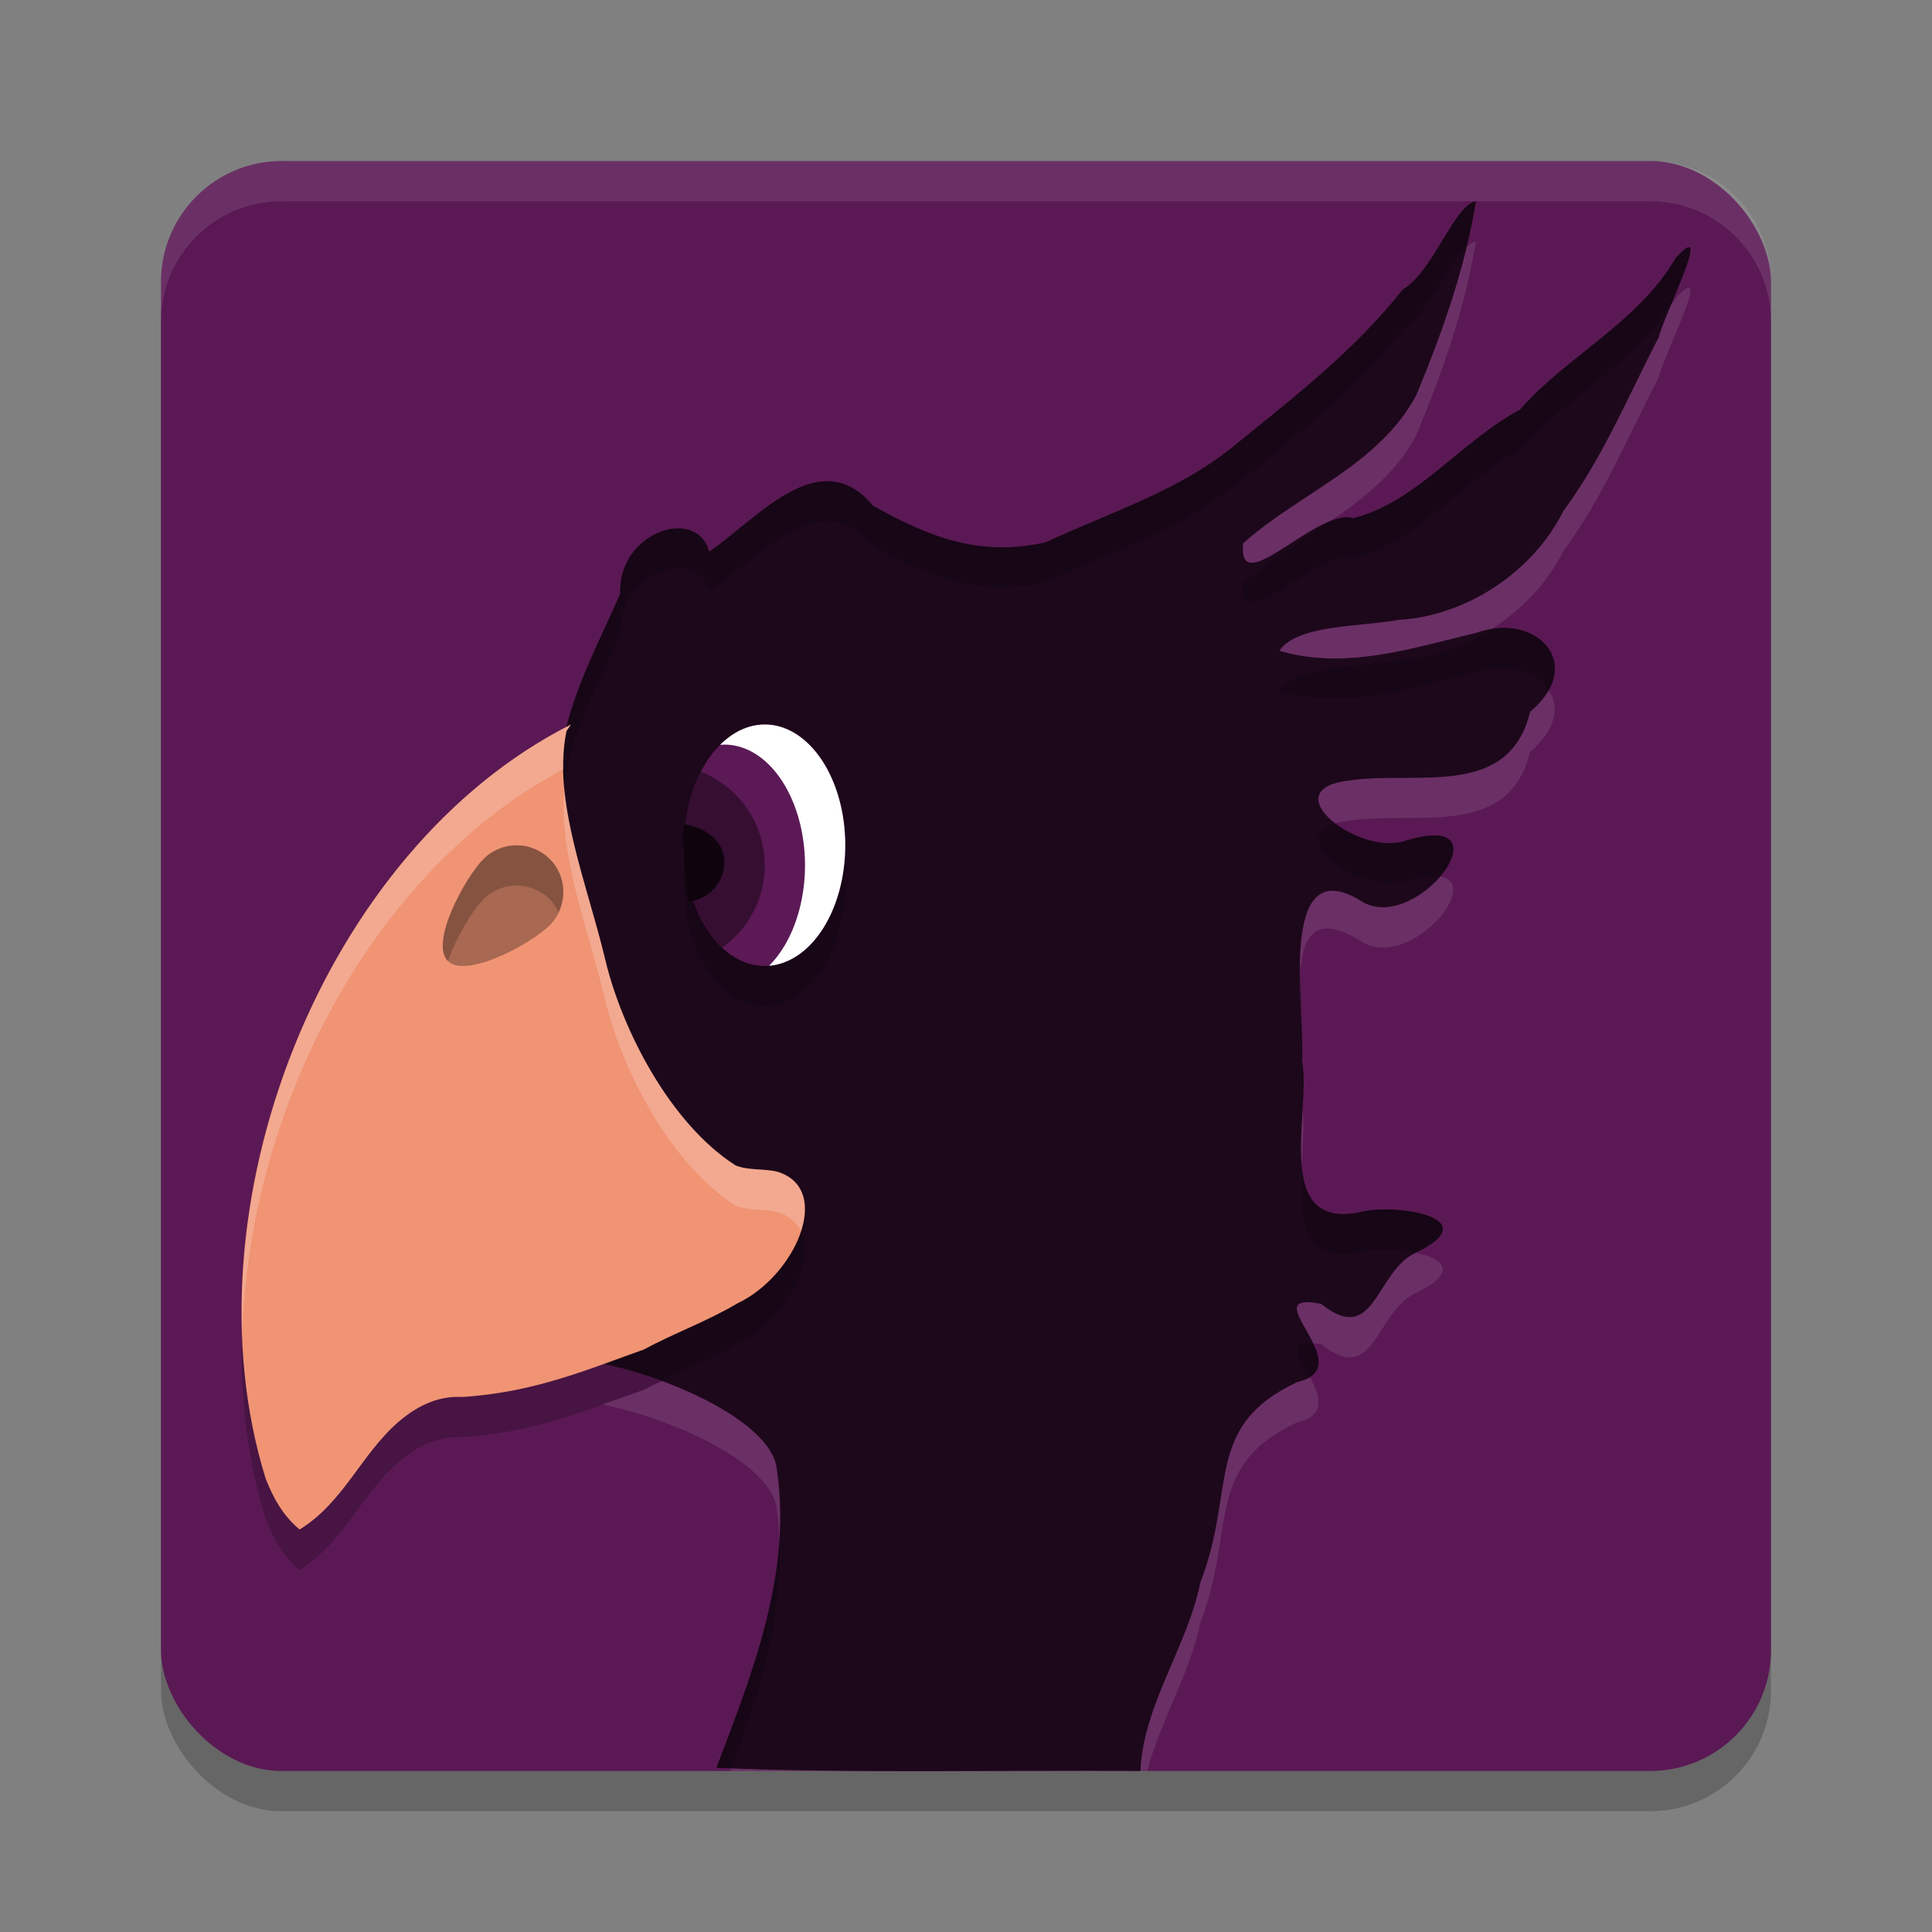 <svg xmlns="http://www.w3.org/2000/svg" width="24" height="24" version="1.1">
 <rect width="100%" height="100%" fill="#808080" stroke="none"/>
 <rect style="opacity:0.2" width="20" height="20" x="2" y="2.5" rx="1.5" ry="1.5"/>
 <rect style="fill:#5a1954" width="20" height="20" x="2" y="2" rx="1.5" ry="1.5"/>
 <path style="opacity:0.1;fill:#ffffff" d="M 18.334,3 C 18.295,3.006 18.257,3.032 18.218,3.067 18.065,3.698 17.839,4.316 17.591,4.911 17.127,5.78 16.138,6.125 15.441,6.748 15.378,7.347 16.031,6.679 16.512,6.483 16.938,6.194 17.341,5.879 17.591,5.411 17.913,4.639 18.2,3.829 18.334,3 Z m 2.65,0.57 c -0.024,-0.006 -0.077,0.033 -0.171,0.138 -0.019,0.033 -0.043,0.061 -0.063,0.093 -0.07,0.167 -0.13,0.317 -0.143,0.383 -0.38,0.731 -0.696,1.502 -1.188,2.165 -0.375,0.755 -1.207,1.305 -2.049,1.352 -0.451,0.086 -1.259,0.053 -1.479,0.384 0.819,0.244 1.651,-0.033 2.449,-0.224 0.059,-0.021 0.115,-0.027 0.172,-0.037 0.384,-0.24 0.709,-0.578 0.906,-0.975 0.493,-0.663 0.808,-1.434 1.188,-2.165 0.038,-0.193 0.481,-1.085 0.377,-1.113 z M 19.235,8.564 c -0.05,0.092 -0.118,0.185 -0.229,0.277 -0.264,1.098 -1.436,0.725 -2.259,0.855 -0.503,0.062 -0.424,0.327 -0.157,0.531 0.044,-0.013 0.097,-0.024 0.157,-0.031 0.823,-0.13 1.995,0.242 2.259,-0.855 0.338,-0.282 0.365,-0.574 0.229,-0.777 z M 7,10.042 c 0.004,0.436 0.114,0.897 0.244,1.363 C 7.176,10.968 7.102,10.546 7.023,10.174 7.011,10.13 7.008,10.086 7,10.042 Z m 10.885,0.845 c -0.225,0.263 -0.63,0.497 -0.952,0.321 -0.803,-0.516 -0.811,0.205 -0.777,0.859 0.03,-0.443 0.185,-0.74 0.777,-0.359 0.595,0.325 1.494,-0.738 0.952,-0.821 z m -1.703,2.885 c -0.014,0.234 -0.029,0.479 -0.011,0.695 0.014,-0.255 0.03,-0.501 0.011,-0.695 z m 1.403,1.791 c -0.496,0.227 -0.505,1.174 -1.171,0.635 -0.526,-0.107 -0.243,0.193 -0.101,0.492 0.035,0.003 0.053,-0.002 0.101,0.008 0.666,0.539 0.675,-0.408 1.171,-0.635 0.547,-0.261 0.342,-0.43 0.001,-0.5 z m -1.315,1.542 c -0.04,0.025 -0.088,0.048 -0.157,0.063 -1.168,0.553 -0.75,1.318 -1.202,2.491 -0.164,0.805 -0.707,1.513 -0.744,2.338 -1.694,-0.012 -3.389,0.028 -5.081,-0.033 -0.004,0.012 -0.009,0.024 -0.014,0.036 H 14.25 c 0.165,-0.624 0.53,-1.202 0.66,-1.841 0.452,-1.173 0.034,-1.938 1.202,-2.491 0.377,-0.084 0.281,-0.335 0.157,-0.563 z m -8.049,0.053 c -0.075,0.036 -0.153,0.07 -0.227,0.109 -0.164,0.057 -0.343,0.118 -0.513,0.179 0.877,0.175 2.121,0.736 2.17,1.312 0.017,0.117 0.023,0.232 0.029,0.348 0.017,-0.28 0.013,-0.562 -0.029,-0.848 C 9.615,17.833 8.93,17.418 8.221,17.157 Z"/>
 <path style="opacity:0.1;fill:#ffffff" d="M 3.5,2 C 2.669,2 2,2.669 2,3.5 V 4 C 2,3.169 2.669,2.5 3.5,2.5 h 17 C 21.331,2.5 22,3.169 22,4 V 3.5 C 22,2.669 21.331,2 20.5,2 Z"/>
 <path style="fill:#1d081b" d="M 8.9,21.959 C 9.348,20.78 9.843,19.546 9.651,18.258 9.59,17.533 7.634,16.823 6.902,16.888 7.895,15.916 7.477,12.313 7.023,10.174 6.756,9.212 7.317,8.264 7.704,7.376 7.674,6.608 8.655,6.282 8.81,6.852 9.399,6.457 10.179,5.485 10.846,6.283 c 0.712,0.397 1.328,0.635 2.141,0.455 0.815,-0.38 1.69,-0.646 2.389,-1.237 0.724,-0.587 1.468,-1.166 2.05,-1.905 0.38,-0.223 0.642,-1.057 0.909,-1.096 -0.134,0.829 -0.421,1.639 -0.743,2.411 -0.464,0.869 -1.453,1.215 -2.149,1.838 -0.078,0.737 0.931,-0.457 1.366,-0.311 0.785,-0.196 1.344,-0.959 2.071,-1.348 0.6,-0.68 1.464,-1.078 1.934,-1.881 0.501,-0.558 -0.159,0.737 -0.206,0.975 -0.38,0.731 -0.697,1.502 -1.189,2.165 -0.375,0.755 -1.206,1.305 -2.048,1.351 -0.451,0.086 -1.259,0.054 -1.479,0.384 0.819,0.244 1.651,-0.032 2.449,-0.223 0.733,-0.267 1.38,0.384 0.666,0.981 -0.264,1.098 -1.436,0.725 -2.259,0.855 -0.95,0.117 0.155,0.966 0.737,0.739 1.259,-0.368 0.142,1.152 -0.552,0.772 -1.085,-0.698 -0.72,1.366 -0.759,1.969 0.119,0.621 -0.379,2.098 0.712,1.883 0.427,-0.12 1.617,0.064 0.698,0.503 -0.496,0.227 -0.504,1.173 -1.17,0.635 -0.882,-0.18 0.517,0.788 -0.302,0.971 -1.168,0.553 -0.749,1.319 -1.202,2.492 -0.164,0.805 -0.707,1.513 -0.744,2.338 -1.755,-0.013 -3.513,0.033 -5.266,-0.038 z"/>
 <path style="opacity:0.2" d="M 18.334,2.5 C 18.067,2.539 17.806,3.373 17.426,3.596 16.844,4.335 16.1,4.914 15.376,5.501 14.676,6.091 13.801,6.358 12.986,6.737 12.173,6.918 11.557,6.68 10.846,6.283 10.179,5.485 9.399,6.457 8.811,6.852 8.656,6.282 7.675,6.608 7.704,7.376 7.356,8.175 6.871,9.024 6.973,9.888 7.053,9.197 7.423,8.521 7.704,7.876 7.675,7.108 8.656,6.782 8.811,7.352 9.399,6.957 10.179,5.985 10.846,6.783 11.557,7.18 12.173,7.418 12.986,7.237 13.801,6.858 14.676,6.591 15.376,6.001 16.1,5.414 16.844,4.835 17.426,4.096 17.75,3.905 17.989,3.273 18.218,3.067 18.263,2.879 18.303,2.69 18.334,2.5 Z m 2.65,0.57 c -0.024,-0.006 -0.077,0.033 -0.171,0.138 -0.47,0.803 -1.335,1.201 -1.935,1.881 -0.728,0.39 -1.286,1.152 -2.071,1.349 -0.081,-0.027 -0.185,0.001 -0.296,0.046 -0.366,0.248 -0.749,0.477 -1.07,0.765 -0.078,0.737 0.931,-0.456 1.366,-0.311 0.785,-0.196 1.344,-0.959 2.071,-1.349 0.575,-0.652 1.39,-1.049 1.871,-1.788 0.134,-0.321 0.303,-0.712 0.234,-0.73 z m -2.375,4.731 c -0.031,0.002 -0.065,0.016 -0.097,0.021 -0.347,0.217 -0.743,0.355 -1.143,0.377 -0.451,0.086 -1.259,0.053 -1.479,0.384 0.819,0.244 1.651,-0.033 2.449,-0.224 0.386,-0.141 0.743,-0.023 0.895,0.204 0.232,-0.425 -0.128,-0.8 -0.626,-0.763 z m -2.019,2.427 c -0.654,0.19 0.349,0.92 0.895,0.707 0.181,-0.053 0.308,-0.063 0.399,-0.049 0.26,-0.304 0.276,-0.648 -0.399,-0.451 -0.274,0.107 -0.658,-0.026 -0.895,-0.207 z m -0.436,1.839 c -0.025,0.368 0.036,1.335 0.019,1.609 0.005,0.028 0.005,0.065 0.008,0.096 0.013,-0.226 0.022,-0.438 -0.008,-0.596 0.01,-0.157 -0.007,-0.879 -0.019,-1.109 z m 0.016,2.4 c -0.033,0.613 -0.021,1.237 0.716,1.093 0.173,-0.048 0.466,-0.045 0.698,0.003 3.24e-4,6.6e-5 6.5e-4,-6.7e-5 10e-4,0 0.917,-0.439 -0.272,-0.623 -0.699,-0.503 -0.529,0.104 -0.682,-0.192 -0.716,-0.593 z m -8.67,-0.072 c -0.006,1.107 -0.16,2.063 -0.6,2.493 0.088,-0.008 0.196,-0.003 0.313,0.011 0.251,-0.602 0.32,-1.513 0.286,-2.504 z m 8.681,2.285 c -0.158,0.032 -0.024,0.219 0.088,0.425 0.152,-0.096 0.12,-0.255 0.044,-0.415 -0.046,-0.004 -0.105,-0.015 -0.132,-0.01 z m -6.501,2.426 c -0.059,0.984 -0.431,1.936 -0.78,2.854 0.061,0.003 0.123,0.003 0.185,0.005 0.345,-0.921 0.652,-1.872 0.596,-2.858 z"/>
 <path style="opacity:0.2" d="M 7.093,9.5 C 3.999,11.061 2.265,15.528 3.3,18.868 3.393,19.103 3.51,19.324 3.722,19.5 4.267,19.164 4.484,18.571 4.941,18.171 5.164,17.978 5.424,17.837 5.74,17.854 6.651,17.797 7.333,17.498 7.994,17.266 8.373,17.061 8.784,16.915 9.166,16.688 9.871,16.355 10.357,15.281 9.664,15.058 9.504,15.014 9.302,15.044 9.138,14.978 8.327,14.46 7.726,13.296 7.517,12.415 7.291,11.467 6.858,10.439 7.037,9.581 Z"/>
 <path style="fill:#f09474" d="M 7.093,9 C 3.999,10.561 2.265,15.028 3.3,18.368 3.393,18.603 3.51,18.824 3.722,19 4.267,18.664 4.484,18.071 4.941,17.671 5.164,17.478 5.424,17.337 5.74,17.354 6.651,17.297 7.333,16.998 7.994,16.766 8.373,16.561 8.784,16.415 9.166,16.188 9.871,15.855 10.357,14.781 9.664,14.558 9.504,14.514 9.302,14.544 9.138,14.478 8.327,13.96 7.726,12.796 7.517,11.915 7.291,10.967 6.858,9.939 7.037,9.081 Z"/>
 <ellipse id="ellipse1060" style="opacity:0.2" cx="9.5" cy="11" rx="1" ry="1.5"/>
 <ellipse style="fill:#5b1955" cx="9.5" cy="10.5" rx="1" ry="1.5"/>
 <path style="opacity:0.598;fill:#1e081c" d="M 8.708,9.588 A 1,1.5 0 0 0 8.5,10.5 1,1.5 0 0 0 8.97,11.771 1.25,1.25 0 0 0 9.5,10.75 1.25,1.25 0 0 0 8.708,9.588 Z"/>
 <path id="ellipse1023" style="fill:#ffffff" d="M 9.5,9 A 1,1.5 0 0 0 8.946,9.253 1,1.5 0 0 1 9,9.25 1,1.5 0 0 1 10,10.75 1,1.5 0 0 1 9.554,11.997 1,1.5 0 0 0 10.5,10.5 1,1.5 0 0 0 9.5,9 Z"/>
 <path style="fill:#0f040e" d="m 8.496,10.239 c -0.038,0.159 0.005,0.296 0.004,0.465 4.315e-4,0.169 0.02,0.337 0.058,0.496 C 8.81,11.171 9,10.958 9,10.704 9,10.45 8.748,10.268 8.496,10.239 Z"/>
 <path style="opacity:0.3" d="m 6.829,11.494 c -0.227,0.227 -1.039,0.67 -1.266,0.443 -0.227,-0.227 0.216,-1.039 0.443,-1.266 0.227,-0.227 0.596,-0.227 0.823,0 0.227,0.227 0.227,0.596 0,0.823 z"/>
 <path style="opacity:0.2" d="m 6.418,10.5 c -0.149,0 -0.298,0.057 -0.412,0.171 -0.227,0.227 -0.67,1.038 -0.442,1.266 3.015e-4,3.01e-4 6.5e-4,7e-4 10e-4,9.99e-4 0.103,-0.3 0.308,-0.633 0.441,-0.767 0.227,-0.227 0.596,-0.227 0.823,0 0.048,0.048 0.08,0.104 0.107,0.161 C 7.041,11.115 7.009,10.85 6.829,10.671 6.715,10.557 6.567,10.5 6.418,10.5 Z"/>
 <path style="opacity:0.2;fill:#ffffff" d="M 7.094,9 C 4.532,10.292 2.908,13.577 3.011,16.565 3.092,13.756 4.634,10.804 7,9.554 6.998,9.392 7.005,9.233 7.037,9.081 Z M 7.011,9.797 c -0.077,0.812 0.299,1.748 0.506,2.618 0.209,0.881 0.81,2.044 1.621,2.562 0.164,0.067 0.367,0.037 0.526,0.081 0.143,0.046 0.233,0.13 0.284,0.234 0.105,-0.324 0.049,-0.628 -0.284,-0.734 -0.16,-0.044 -0.363,-0.015 -0.526,-0.081 C 8.327,13.959 7.725,12.796 7.517,11.915 7.351,11.219 7.076,10.48 7.011,9.797 Z"/>
</svg>
